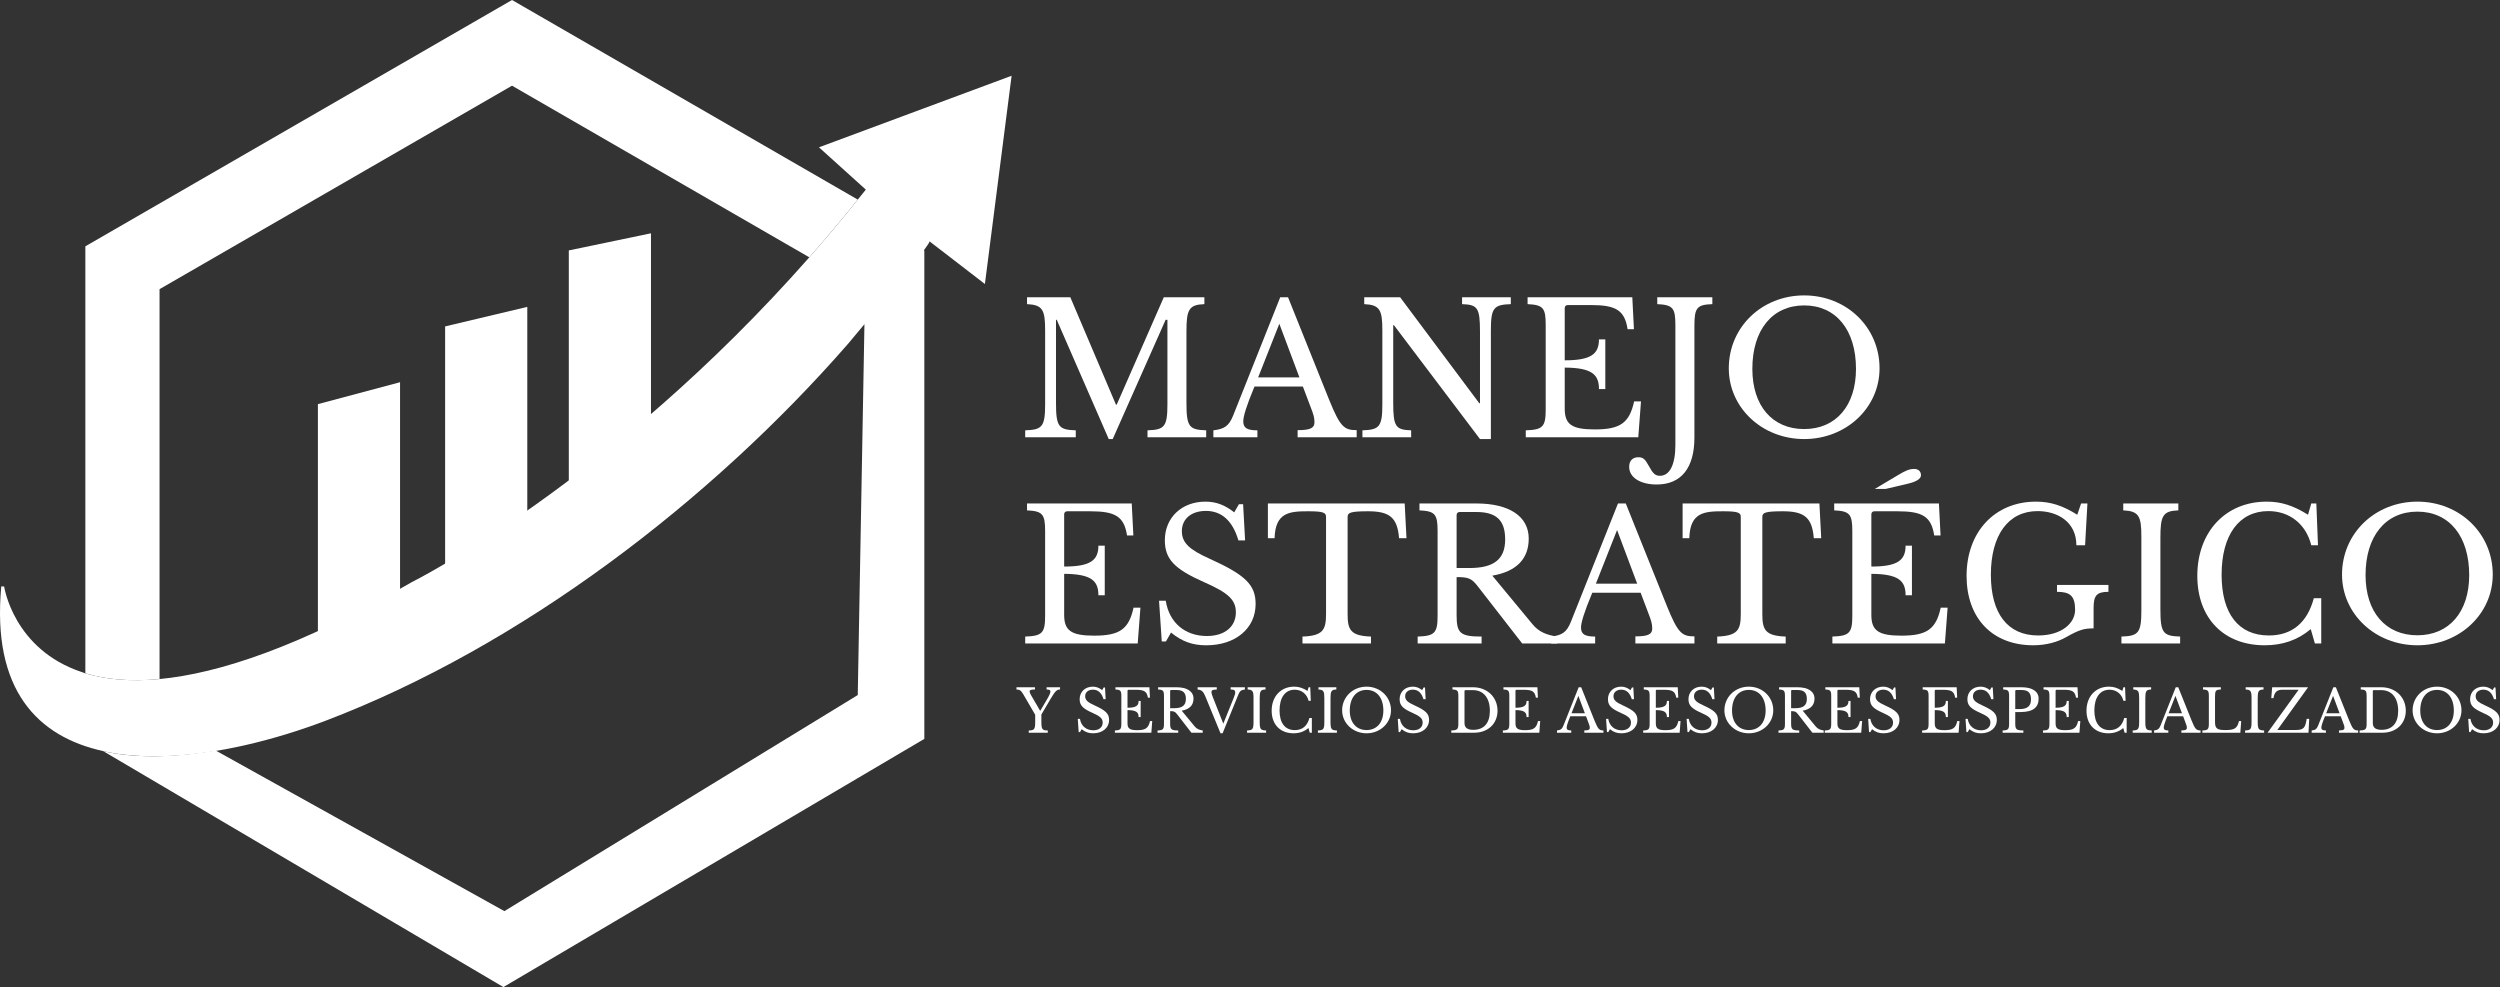 <svg width="271" height="107" viewBox="0 0 271 107" fill="none" xmlns="http://www.w3.org/2000/svg">
<rect x="0" y="0" width="271" height="107" fill="#333333" stroke="none"/>
<path d="M43.366 67.708V41.431L34.46 43.808V72.459C37.216 70.546 40.192 68.993 43.366 67.708Z" fill="white"/>
<path d="M57.158 61.354V33.266L48.252 35.382V65.842C51.291 64.491 54.218 62.929 57.158 61.354Z" fill="white"/>
<path d="M70.566 55.415V25.289L61.659 27.145V59.036C64.598 57.635 67.554 56.471 70.566 55.415Z" fill="white"/>
<path d="M17.295 73.611V31.345L55.502 9.288L87.73 27.895C89.484 25.903 91.239 23.816 92.983 21.639L55.502 -5.7776e-06L9.252 26.701V72.989C11.384 73.631 14.025 73.919 17.295 73.611Z" fill="white"/>
<path d="M121.05 43.868L126.157 32.221H130.555V32.968C128.867 33.029 128.611 33.559 128.611 35.946V43.671C128.611 46.273 128.906 46.589 130.751 46.647V47.397H124.389V46.647C126.235 46.589 126.549 46.254 126.549 43.81V34.664H126.354L120.618 47.593H120.187L114.55 34.664H114.47V43.671C114.47 46.273 114.765 46.589 116.613 46.647V47.397H111.133V46.647C112.979 46.589 113.293 46.254 113.293 43.81V35.807C113.293 33.579 113.018 33.047 111.33 32.968V32.221H116.022L120.971 43.868H121.05Z" fill="white"/>
<path d="M136.381 40.912H140.858L138.679 35.097L136.381 40.912ZM141.231 41.898H135.987C135.085 44.066 134.77 45.15 134.77 45.681C134.77 46.411 135.221 46.647 136.302 46.647V47.396H131.529V46.647C132.727 46.51 133.219 46.173 133.67 45.051L138.777 32.22H139.622L144.079 43.336C145.278 46.292 145.71 46.628 147.065 46.628V47.396H140.662V46.628C142.057 46.628 142.489 46.392 142.489 45.78C142.489 45.268 142.391 44.934 142.035 44.027L141.231 41.898Z" fill="white"/>
<path d="M160.431 47.593L151.105 35.254H151.025V43.672C151.025 46.273 151.299 46.589 152.969 46.648V47.397H147.686V46.648C149.533 46.589 149.847 46.254 149.847 43.809V35.806C149.847 33.58 149.571 33.046 147.883 32.969V32.22H151.771L160.353 43.71H160.431V35.945C160.431 33.342 160.158 33.028 158.489 32.969V32.22H163.771V32.969C161.926 33.028 161.611 33.364 161.611 35.806V47.593H160.431Z" fill="white"/>
<path d="M169.616 39.059C172.446 39.059 173.328 38.389 173.328 36.792H174.016V42.172H173.328C173.328 40.596 172.563 39.867 169.616 39.847V44.302C169.616 46.017 170.403 46.55 172.876 46.55C175.646 46.55 176.628 45.839 177.139 43.514H177.884L177.59 47.397H165.394V46.647C167.24 46.589 167.554 46.254 167.554 44.401V35.217C167.554 33.383 167.28 33.047 165.59 32.968V32.221H176.942L177.119 35.688H176.431C176.118 33.599 175.116 33.067 172.446 33.067H169.951C169.735 33.067 169.616 33.205 169.616 33.402V39.059Z" fill="white"/>
<path d="M181.611 35.216C181.611 33.383 181.336 33.047 179.647 32.968V32.22H185.618V32.968C183.927 33.028 183.674 33.363 183.674 35.355V47.436C183.674 50.727 182.24 52.52 179.587 52.52C177.802 52.52 176.602 51.752 176.602 50.608C176.602 49.939 176.976 49.564 177.604 49.564C178.095 49.564 178.331 49.763 178.724 50.491C179.175 51.339 179.431 51.575 179.942 51.575C181.003 51.575 181.611 50.353 181.611 48.244V35.216Z" fill="white"/>
<path d="M201.189 39.986C201.189 35.767 199.028 33.107 195.572 33.107C192.115 33.107 189.955 35.767 189.955 39.986C189.955 43.986 192.115 46.51 195.572 46.51C199.008 46.51 201.189 43.986 201.189 39.986ZM203.743 39.927C203.743 44.204 200.129 47.594 195.572 47.594C191.016 47.594 187.401 44.204 187.401 39.927C187.401 35.471 190.976 32.022 195.572 32.022C200.167 32.022 203.743 35.471 203.743 39.927" fill="white"/>
<path d="M115.355 61.415C118.183 61.415 119.067 60.745 119.067 59.148H119.755V64.528H119.067C119.067 62.953 118.301 62.223 115.355 62.204V66.657C115.355 68.372 116.14 68.905 118.615 68.905C121.384 68.905 122.367 68.195 122.877 65.869H123.623L123.327 69.751H111.132V69.003C112.98 68.944 113.292 68.609 113.292 66.757V57.571C113.292 55.739 113.017 55.404 111.329 55.324V54.576H122.68L122.857 58.044H122.169C121.856 55.955 120.853 55.423 118.183 55.423H115.688C115.473 55.423 115.355 55.56 115.355 55.757V61.415Z" fill="white"/>
<path d="M125.641 65.12H126.368C126.74 67.506 128.468 68.944 130.825 68.944C132.75 68.944 133.968 67.938 133.968 66.382C133.968 65.042 133.182 64.274 130.53 63.11C127.27 61.67 126.27 60.587 126.27 58.558C126.27 56.114 128.096 54.378 130.669 54.378C131.808 54.378 132.77 54.732 133.79 55.54L134.301 54.654H134.753L134.969 58.576H134.242C133.613 56.428 132.396 55.383 130.726 55.383C129.137 55.383 128.114 56.251 128.114 57.571C128.114 58.814 128.881 59.563 131.12 60.567C135.008 62.322 136.109 63.404 136.109 65.475C136.109 68.116 133.929 69.95 130.766 69.95C129.274 69.95 128.154 69.555 126.937 68.568L126.388 69.535H125.936L125.641 65.12Z" fill="white"/>
<path d="M152.463 58.34H151.657C151.481 56.054 150.577 55.422 148.299 55.422C146.355 55.422 146.081 55.583 146.081 56.035V66.579C146.081 68.275 146.395 68.924 148.613 69.004V69.752H141.189V69.004C143.409 68.924 143.743 68.275 143.743 66.579V56.035C143.743 55.583 143.488 55.422 141.819 55.422C139.776 55.422 138.244 55.541 138.165 58.34H137.439V54.576H152.268L152.463 58.34Z" fill="white"/>
<path d="M157.896 61.573H159.291C161.883 61.573 163.16 60.666 163.16 58.478C163.16 56.369 162.178 55.502 160.038 55.502H158.23C158.015 55.502 157.896 55.64 157.896 55.837V61.573ZM161.766 62.401L166.106 67.644C166.812 68.51 167.638 68.826 168.798 69.004V69.752H165.007L160.195 63.564C159.507 62.657 159.115 62.558 157.896 62.558V66.657C157.896 68.609 158.23 69.004 160.606 69.004V69.752H153.674V69.004C155.52 68.944 155.835 68.609 155.835 66.757V57.572C155.835 55.738 155.559 55.404 153.87 55.324V54.576H160.038C163.632 54.576 165.714 55.994 165.714 58.38C165.714 60.469 164.516 61.929 161.766 62.401" fill="white"/>
<path d="M172.994 63.267H177.47L175.291 57.454L172.994 63.267ZM177.846 64.254H172.601C171.697 66.422 171.382 67.506 171.382 68.038C171.382 68.767 171.835 69.003 172.914 69.003V69.751H168.142V69.003C169.341 68.864 169.831 68.531 170.283 67.406L175.39 54.575H176.234L180.691 65.691C181.89 68.648 182.322 68.983 183.678 68.983V69.751H177.275V68.983C178.67 68.983 179.101 68.747 179.101 68.136C179.101 67.623 179.003 67.29 178.65 66.382L177.846 64.254Z" fill="white"/>
<path d="M197.42 58.34H196.615C196.439 56.054 195.535 55.422 193.256 55.422C191.312 55.422 191.037 55.583 191.037 56.035V66.579C191.037 68.275 191.352 68.924 193.569 69.004V69.752H186.147V69.004C188.367 68.924 188.7 68.275 188.7 66.579V56.035C188.7 55.583 188.445 55.422 186.776 55.422C184.732 55.422 183.201 55.541 183.121 58.34H182.395V54.576H197.224L197.42 58.34Z" fill="white"/>
<path d="M203.227 52.999L205.779 51.481C206.506 51.047 206.959 50.831 207.488 50.831C207.939 50.831 208.234 51.087 208.234 51.52C208.234 51.935 207.644 52.249 206.76 52.447L204.406 52.999H203.227ZM202.854 61.415C205.682 61.415 206.566 60.745 206.566 59.148H207.254V64.528H206.566C206.566 62.953 205.8 62.223 202.854 62.204V66.657C202.854 68.372 203.64 68.905 206.114 68.905C208.882 68.905 209.866 68.195 210.375 65.869H211.122L210.827 69.751H198.63V69.003C200.476 68.944 200.791 68.609 200.791 66.757V57.571C200.791 55.739 200.516 55.404 198.827 55.324V54.576H210.179L210.356 58.044H209.667C209.355 55.955 208.352 55.423 205.682 55.423H203.187C202.971 55.423 202.854 55.56 202.854 55.757V61.415Z" fill="white"/>
<path d="M213.177 62.42C213.177 57.651 216.241 54.378 220.7 54.378C222.271 54.378 223.567 54.792 225.177 55.798L225.591 54.575H226.277L226.023 59.108H225.08C225.08 56.546 222.997 55.403 220.876 55.403C217.696 55.403 215.811 58.005 215.811 62.302C215.811 66.519 217.636 68.885 220.935 68.885C223.469 68.885 224.941 67.564 224.941 66.106C224.941 64.567 224.372 64.154 222.979 64.154V63.404H228.555V64.154C227.279 64.154 226.945 64.549 226.945 65.909V68.117C225.944 68.117 225.433 68.234 223.94 69.082C223.039 69.594 221.801 69.948 220.405 69.948C215.967 69.948 213.177 67.013 213.177 62.42Z" fill="white"/>
<path d="M234.187 66.027C234.187 68.629 234.481 68.944 236.325 69.003V69.751H229.964V69.003C231.809 68.944 232.124 68.609 232.124 66.165V58.163C232.124 55.936 231.848 55.404 230.16 55.324V54.576H236.131V55.324C234.44 55.384 234.187 55.916 234.187 58.3V66.027Z" fill="white"/>
<path d="M250.542 54.575H251.091L251.269 59.107H250.542C249.973 56.823 248.205 55.403 245.887 55.403C242.705 55.403 240.822 58.005 240.822 62.301C240.822 66.519 242.647 68.885 245.947 68.885C248.442 68.885 250.11 67.506 250.818 64.845H251.623V69.751H250.935L250.483 68.195C249.089 69.377 247.439 69.949 245.494 69.949C241.057 69.949 238.189 67.013 238.189 62.421C238.189 57.651 241.253 54.378 245.71 54.378C247.282 54.378 248.578 54.793 250.189 55.798L250.542 54.575Z" fill="white"/>
<path d="M267.661 62.342C267.661 58.124 265.502 55.461 262.045 55.461C258.589 55.461 256.426 58.124 256.426 62.342C256.426 66.342 258.589 68.865 262.045 68.865C265.482 68.865 267.661 66.342 267.661 62.342ZM270.215 62.282C270.215 66.56 266.601 69.949 262.045 69.949C257.489 69.949 253.875 66.56 253.875 62.282C253.875 57.828 257.449 54.378 262.045 54.378C266.639 54.378 270.215 57.828 270.215 62.282" fill="white"/>
<path d="M110.942 75.292C110.683 74.85 110.535 74.741 110.185 74.741V74.498H112.191V74.741C111.771 74.741 111.611 74.798 111.611 74.958C111.611 75.042 111.657 75.169 111.757 75.342L112.745 77.04H112.77L113.49 75.821C113.757 75.368 113.865 75.118 113.865 74.958C113.865 74.798 113.757 74.741 113.451 74.741V74.498H114.909V74.741C114.553 74.741 114.387 74.908 113.865 75.79L112.885 77.456V78.216C112.885 79.048 112.969 79.182 113.579 79.182V79.426H111.517V79.182C112.122 79.182 112.215 79.042 112.215 78.262V77.481L110.942 75.292Z" fill="white"/>
<path d="M116.831 77.922H117.067C117.187 78.695 117.747 79.163 118.511 79.163C119.135 79.163 119.53 78.838 119.53 78.332C119.53 77.897 119.275 77.647 118.415 77.27C117.359 76.803 117.034 76.45 117.034 75.79C117.034 74.998 117.627 74.434 118.461 74.434C118.83 74.434 119.142 74.549 119.473 74.811L119.637 74.522H119.783L119.855 75.796H119.619C119.415 75.1 119.021 74.759 118.479 74.759C117.965 74.759 117.633 75.042 117.633 75.469C117.633 75.875 117.881 76.117 118.606 76.443C119.866 77.013 120.225 77.366 120.225 78.037C120.225 78.895 119.517 79.49 118.491 79.49C118.009 79.49 117.646 79.363 117.25 79.043L117.073 79.355H116.927L116.831 77.922Z" fill="white"/>
<path d="M122.222 76.719C123.138 76.719 123.426 76.501 123.426 75.983H123.647V77.732H123.426C123.426 77.217 123.178 76.98 122.222 76.975V78.421C122.222 78.977 122.478 79.152 123.279 79.152C124.176 79.152 124.495 78.919 124.659 78.165H124.903L124.806 79.425H120.854V79.183C121.452 79.163 121.554 79.053 121.554 78.453V75.469C121.554 74.875 121.466 74.765 120.916 74.741V74.499H124.598L124.654 75.624H124.431C124.328 74.945 124.004 74.773 123.138 74.773H122.33C122.26 74.773 122.222 74.819 122.222 74.883V76.719Z" fill="white"/>
<path d="M126.843 76.769H127.295C128.136 76.769 128.55 76.475 128.55 75.765C128.55 75.08 128.232 74.797 127.538 74.797H126.952C126.882 74.797 126.843 74.844 126.843 74.908V76.769ZM128.096 77.039L129.503 78.741C129.732 79.023 130.002 79.125 130.375 79.183V79.425H129.148L127.59 77.416C127.367 77.123 127.238 77.089 126.843 77.089V78.421C126.843 79.053 126.952 79.183 127.72 79.183V79.425H125.476V79.183C126.074 79.163 126.175 79.053 126.175 78.453V75.468C126.175 74.875 126.087 74.765 125.539 74.741V74.499H127.538C128.703 74.499 129.376 74.959 129.376 75.733C129.376 76.412 128.988 76.884 128.096 77.039Z" fill="white"/>
<path d="M132.605 78.447L133.725 75.669C133.851 75.355 133.897 75.196 133.897 75.055C133.897 74.824 133.775 74.741 133.401 74.741V74.499H134.947V74.741C134.558 74.787 134.399 74.901 134.253 75.257L132.529 79.489H132.305L130.663 75.501C130.447 74.984 130.269 74.773 129.822 74.748V74.499H131.898V74.748C131.426 74.748 131.318 74.837 131.318 75.017C131.318 75.139 131.357 75.273 131.47 75.568L132.605 78.447Z" fill="white"/>
<path d="M136.551 78.216C136.551 79.061 136.647 79.163 137.246 79.183V79.425H135.183V79.183C135.781 79.163 135.882 79.053 135.882 78.261V75.664C135.882 74.939 135.794 74.765 135.246 74.741V74.499H137.182V74.741C136.634 74.759 136.551 74.933 136.551 75.707V78.216Z" fill="white"/>
<path d="M141.853 74.499H142.031L142.089 75.969H141.853C141.667 75.228 141.096 74.765 140.344 74.765C139.315 74.765 138.703 75.611 138.703 77.007C138.703 78.376 139.295 79.144 140.363 79.144C141.171 79.144 141.713 78.695 141.941 77.833H142.204V79.425H141.98L141.835 78.919C141.381 79.304 140.848 79.489 140.217 79.489C138.779 79.489 137.848 78.536 137.848 77.044C137.848 75.496 138.843 74.433 140.287 74.433C140.796 74.433 141.215 74.568 141.739 74.895L141.853 74.499Z" fill="white"/>
<path d="M144.227 78.216C144.227 79.061 144.323 79.163 144.922 79.183V79.425H142.86V79.183C143.458 79.163 143.559 79.053 143.559 78.261V75.664C143.559 74.939 143.47 74.765 142.922 74.741V74.499H144.859V74.741C144.31 74.759 144.227 74.933 144.227 75.707V78.216Z" fill="white"/>
<path d="M149.956 77.021C149.956 75.649 149.256 74.786 148.136 74.786C147.016 74.786 146.316 75.649 146.316 77.021C146.316 78.318 147.016 79.138 148.136 79.138C149.251 79.138 149.956 78.318 149.956 77.021ZM150.784 77.001C150.784 78.389 149.612 79.49 148.136 79.49C146.658 79.49 145.488 78.389 145.488 77.001C145.488 75.554 146.647 74.434 148.136 74.434C149.626 74.434 150.784 75.554 150.784 77.001" fill="white"/>
<path d="M151.518 77.922H151.752C151.872 78.695 152.434 79.163 153.196 79.163C153.822 79.163 154.215 78.838 154.215 78.332C154.215 77.897 153.96 77.647 153.1 77.27C152.044 76.803 151.719 76.45 151.719 75.79C151.719 74.998 152.312 74.434 153.146 74.434C153.515 74.434 153.827 74.549 154.158 74.811L154.323 74.522H154.47L154.54 75.796H154.304C154.1 75.1 153.707 74.759 153.164 74.759C152.65 74.759 152.319 75.042 152.319 75.469C152.319 75.875 152.567 76.117 153.292 76.443C154.551 77.013 154.91 77.366 154.91 78.037C154.91 78.895 154.203 79.49 153.178 79.49C152.694 79.49 152.331 79.363 151.936 79.043L151.758 79.355H151.611L151.518 77.922Z" fill="white"/>
<path d="M158.861 74.811C158.79 74.811 158.752 74.856 158.752 74.921V78.382C158.752 78.876 159.058 79.114 159.702 79.114C160.853 79.114 161.502 78.4 161.502 77.059C161.502 75.643 160.802 74.811 159.668 74.811H158.861ZM157.32 79.426V79.182C157.97 79.163 158.085 79.062 158.085 78.453V75.469C158.085 74.875 157.996 74.766 157.448 74.74V74.499H159.682C161.216 74.499 162.332 75.573 162.332 77.044C162.332 78.447 161.293 79.426 159.81 79.426H157.32Z" fill="white"/>
<path d="M164.278 76.719C165.195 76.719 165.481 76.501 165.481 75.983H165.703V77.732H165.481C165.481 77.217 165.234 76.98 164.278 76.975V78.421C164.278 78.977 164.533 79.152 165.334 79.152C166.233 79.152 166.551 78.919 166.717 78.165H166.959L166.862 79.425H162.91V79.183C163.509 79.163 163.61 79.053 163.61 78.453V75.469C163.61 74.875 163.522 74.765 162.974 74.741V74.499H166.653L166.71 75.624H166.487C166.385 74.945 166.061 74.773 165.195 74.773H164.386C164.317 74.773 164.278 74.819 164.278 74.883V76.719Z" fill="white"/>
<path d="M170.351 77.32H171.803L171.096 75.431L170.351 77.32ZM171.924 77.64H170.223C169.931 78.344 169.828 78.695 169.828 78.868C169.828 79.107 169.976 79.182 170.324 79.182V79.426H168.779V79.182C169.167 79.138 169.327 79.028 169.473 78.663L171.128 74.499H171.401L172.845 78.107C173.233 79.07 173.375 79.178 173.813 79.178V79.426H171.739V79.178C172.191 79.178 172.331 79.099 172.331 78.902C172.331 78.735 172.299 78.626 172.184 78.332L171.924 77.64Z" fill="white"/>
<path d="M174.099 77.922H174.335C174.457 78.695 175.015 79.163 175.781 79.163C176.405 79.163 176.798 78.838 176.798 78.332C176.798 77.897 176.543 77.647 175.683 77.27C174.627 76.803 174.303 76.45 174.303 75.79C174.303 74.998 174.895 74.434 175.73 74.434C176.098 74.434 176.409 74.549 176.741 74.811L176.907 74.522H177.053L177.123 75.796H176.889C176.683 75.1 176.289 74.759 175.747 74.759C175.233 74.759 174.902 75.042 174.902 75.469C174.902 75.875 175.15 76.117 175.875 76.443C177.135 77.013 177.493 77.366 177.493 78.037C177.493 78.895 176.786 79.49 175.761 79.49C175.278 79.49 174.914 79.363 174.519 79.043L174.342 79.355H174.194L174.099 77.922Z" fill="white"/>
<path d="M179.491 76.719C180.407 76.719 180.694 76.501 180.694 75.983H180.917V77.732H180.694C180.694 77.217 180.446 76.98 179.491 76.975V78.421C179.491 78.977 179.745 79.152 180.549 79.152C181.446 79.152 181.763 78.919 181.929 78.165H182.171L182.075 79.425H178.123V79.183C178.721 79.163 178.822 79.053 178.822 78.453V75.469C178.822 74.875 178.734 74.765 178.186 74.741V74.499H181.866L181.923 75.624H181.701C181.598 74.945 181.274 74.773 180.407 74.773H179.601C179.529 74.773 179.491 74.819 179.491 74.883V76.719Z" fill="white"/>
<path d="M182.827 77.922H183.063C183.183 78.695 183.743 79.163 184.507 79.163C185.133 79.163 185.526 78.838 185.526 78.332C185.526 77.897 185.273 77.647 184.411 77.27C183.355 76.803 183.03 76.45 183.03 75.79C183.03 74.998 183.623 74.434 184.457 74.434C184.826 74.434 185.138 74.549 185.469 74.811L185.634 74.522H185.781L185.851 75.796H185.617C185.411 75.1 185.018 74.759 184.477 74.759C183.961 74.759 183.629 75.042 183.629 75.469C183.629 75.875 183.878 76.117 184.603 76.443C185.862 77.013 186.221 77.366 186.221 78.037C186.221 78.895 185.514 79.49 184.489 79.49C184.005 79.49 183.642 79.363 183.246 79.043L183.069 79.355H182.923L182.827 77.922Z" fill="white"/>
<path d="M191.395 77.021C191.395 75.649 190.695 74.786 189.575 74.786C188.454 74.786 187.752 75.649 187.752 77.021C187.752 78.318 188.454 79.138 189.575 79.138C190.688 79.138 191.395 78.318 191.395 77.021ZM192.222 77.001C192.222 78.389 191.05 79.49 189.575 79.49C188.098 79.49 186.926 78.389 186.926 77.001C186.926 75.554 188.084 74.434 189.575 74.434C191.064 74.434 192.222 75.554 192.222 77.001" fill="white"/>
<path d="M194.157 76.769H194.61C195.45 76.769 195.863 76.475 195.863 75.765C195.863 75.08 195.545 74.797 194.851 74.797H194.266C194.194 74.797 194.157 74.844 194.157 74.908V76.769ZM195.411 77.039L196.818 78.741C197.046 79.023 197.314 79.125 197.689 79.183V79.425H196.462L194.902 77.416C194.681 77.123 194.551 77.089 194.157 77.089V78.421C194.157 79.053 194.266 79.183 195.035 79.183V79.425H192.789V79.183C193.387 79.163 193.489 79.053 193.489 78.453V75.468C193.489 74.875 193.399 74.765 192.851 74.741V74.499H194.851C196.017 74.499 196.691 74.959 196.691 75.733C196.691 76.412 196.302 76.884 195.411 77.039" fill="white"/>
<path d="M199.174 76.719C200.09 76.719 200.375 76.501 200.375 75.983H200.598V77.732H200.375C200.375 77.217 200.13 76.98 199.174 76.975V78.421C199.174 78.977 199.427 79.152 200.228 79.152C201.127 79.152 201.446 78.919 201.611 78.165H201.854L201.758 79.425H197.804V79.183C198.403 79.163 198.504 79.053 198.504 78.453V75.469C198.504 74.875 198.416 74.765 197.868 74.741V74.499H201.547L201.604 75.624H201.382C201.28 74.945 200.956 74.773 200.09 74.773H199.28C199.211 74.773 199.174 74.819 199.174 74.883V76.719Z" fill="white"/>
<path d="M202.51 77.922H202.744C202.866 78.695 203.426 79.163 204.19 79.163C204.814 79.163 205.207 78.838 205.207 78.332C205.207 77.897 204.952 77.647 204.094 77.27C203.038 76.803 202.712 76.45 202.712 75.79C202.712 74.998 203.306 74.434 204.139 74.434C204.507 74.434 204.819 74.549 205.15 74.811L205.315 74.522H205.463L205.532 75.796H205.298C205.092 75.1 204.699 74.759 204.156 74.759C203.643 74.759 203.312 75.042 203.312 75.469C203.312 75.875 203.559 76.117 204.286 76.443C205.544 77.013 205.902 77.366 205.902 78.037C205.902 78.895 205.196 79.49 204.171 79.49C203.687 79.49 203.323 79.363 202.93 79.043L202.751 79.355H202.603L202.51 77.922Z" fill="white"/>
<path d="M209.727 76.719C210.643 76.719 210.93 76.501 210.93 75.983H211.151V77.732H210.93C210.93 77.217 210.683 76.98 209.727 76.975V78.421C209.727 78.977 209.982 79.152 210.783 79.152C211.68 79.152 212 78.919 212.164 78.165H212.408L212.311 79.425H208.358V79.183C208.958 79.163 209.059 79.053 209.059 78.453V75.469C209.059 74.875 208.971 74.765 208.422 74.741V74.499H212.102L212.158 75.624H211.935C211.834 74.945 211.51 74.773 210.643 74.773H209.835C209.766 74.773 209.727 74.819 209.727 74.883V76.719Z" fill="white"/>
<path d="M213.062 77.922H213.298C213.419 78.695 213.978 79.163 214.743 79.163C215.367 79.163 215.76 78.838 215.76 78.332C215.76 77.897 215.507 77.647 214.647 77.27C213.59 76.803 213.266 76.45 213.266 75.79C213.266 74.998 213.859 74.434 214.692 74.434C215.062 74.434 215.372 74.549 215.704 74.811L215.868 74.522H216.016L216.087 75.796H215.851C215.646 75.1 215.254 74.759 214.711 74.759C214.195 74.759 213.866 75.042 213.866 75.469C213.866 75.875 214.114 76.117 214.838 76.443C216.098 77.013 216.455 77.366 216.455 78.037C216.455 78.895 215.75 79.49 214.724 79.49C214.24 79.49 213.876 79.363 213.482 79.043L213.304 79.355H213.158L213.062 77.922Z" fill="white"/>
<path d="M218.454 76.866H218.907C219.746 76.866 220.16 76.561 220.16 75.811C220.16 75.094 219.842 74.798 219.148 74.798H218.562C218.492 74.798 218.454 74.843 218.454 74.907V76.866ZM219.027 77.186H218.454V78.422C218.454 79.054 218.562 79.182 219.334 79.182V79.426H217.086V79.182C217.684 79.163 217.786 79.054 217.786 78.453V75.469C217.786 74.875 217.696 74.766 217.148 74.74V74.499H219.148C220.314 74.499 220.986 74.958 220.986 75.733C220.986 76.63 220.446 77.186 219.027 77.186" fill="white"/>
<path d="M222.826 76.719C223.742 76.719 224.03 76.501 224.03 75.983H224.253V77.732H224.03C224.03 77.217 223.781 76.98 222.826 76.975V78.421C222.826 78.977 223.081 79.152 223.883 79.152C224.782 79.152 225.098 78.919 225.265 78.165H225.506L225.41 79.425H221.458V79.183C222.057 79.163 222.158 79.053 222.158 78.453V75.469C222.158 74.875 222.069 74.765 221.522 74.741V74.499H225.201L225.258 75.624H225.037C224.934 74.945 224.61 74.773 223.742 74.773H222.935C222.863 74.773 222.826 74.819 222.826 74.883V76.719Z" fill="white"/>
<path d="M230.18 74.499H230.356L230.415 75.969H230.18C229.995 75.228 229.423 74.765 228.669 74.765C227.64 74.765 227.028 75.611 227.028 77.007C227.028 78.376 227.62 79.144 228.688 79.144C229.499 79.144 230.04 78.695 230.268 77.833H230.531V79.425H230.307L230.16 78.919C229.708 79.304 229.173 79.489 228.543 79.489C227.104 79.489 226.176 78.536 226.176 77.044C226.176 75.496 227.168 74.433 228.612 74.433C229.123 74.433 229.541 74.568 230.065 74.895L230.18 74.499Z" fill="white"/>
<path d="M232.553 78.216C232.553 79.061 232.647 79.163 233.247 79.183V79.425H231.185V79.183C231.783 79.163 231.885 79.053 231.885 78.261V75.664C231.885 74.939 231.795 74.765 231.247 74.741V74.499H233.183V74.741C232.635 74.759 232.553 74.933 232.553 75.707V78.216Z" fill="white"/>
<path d="M235.073 77.32H236.525L235.819 75.431L235.073 77.32ZM236.647 77.64H234.947C234.655 78.344 234.551 78.695 234.551 78.868C234.551 79.107 234.699 79.182 235.047 79.182V79.426H233.501V79.182C233.889 79.138 234.048 79.028 234.196 78.663L235.851 74.499H236.124L237.569 78.107C237.957 79.07 238.097 79.178 238.539 79.178V79.426H236.461V79.178C236.913 79.178 237.053 79.099 237.053 78.902C237.053 78.735 237.023 78.626 236.908 78.332L236.647 77.64Z" fill="white"/>
<path d="M242.853 79.426H238.74V79.182C239.339 79.163 239.44 79.054 239.44 78.454V75.468C239.44 74.875 239.351 74.766 238.805 74.74V74.499H240.739V74.74C240.191 74.759 240.108 74.867 240.108 75.514V78.272C240.108 78.991 240.364 79.138 241.241 79.138C242.215 79.138 242.521 78.959 242.705 78.166H242.947L242.853 79.426Z" fill="white"/>
<path d="M244.736 78.216C244.736 79.061 244.831 79.163 245.431 79.183V79.425H243.367V79.183C243.967 79.163 244.068 79.053 244.068 78.261V75.664C244.068 74.939 243.98 74.765 243.431 74.741V74.499H245.366V74.741C244.819 74.759 244.736 74.933 244.736 75.707V78.216Z" fill="white"/>
<path d="M250.241 79.426H245.824V79.4L249.172 74.766H247.429C246.831 74.766 246.557 75.008 246.443 75.675H246.207L246.303 74.499H250.179V74.522L246.863 79.131H248.835C249.708 79.131 249.892 78.919 250.045 77.922H250.319L250.241 79.426Z" fill="white"/>
<path d="M252.158 77.32H253.61L252.905 75.431L252.158 77.32ZM253.731 77.64H252.031C251.739 78.344 251.635 78.695 251.635 78.868C251.635 79.107 251.783 79.182 252.131 79.182V79.426H250.585V79.182C250.974 79.138 251.134 79.028 251.279 78.663L252.934 74.499H253.209L254.653 78.107C255.042 79.07 255.182 79.178 255.622 79.178V79.426H253.547V79.178C253.998 79.178 254.137 79.099 254.137 78.902C254.137 78.735 254.106 78.626 253.991 78.332L253.731 77.64Z" fill="white"/>
<path d="M257.321 74.811C257.251 74.811 257.213 74.856 257.213 74.921V78.382C257.213 78.876 257.518 79.114 258.162 79.114C259.313 79.114 259.962 78.4 259.962 77.059C259.962 75.643 259.262 74.811 258.129 74.811H257.321ZM255.781 79.426V79.182C256.429 79.163 256.543 79.062 256.543 78.453V75.469C256.543 74.875 256.457 74.766 255.906 74.74V74.499H258.141C259.677 74.499 260.789 75.573 260.789 77.044C260.789 78.447 259.751 79.426 258.269 79.426H255.781Z" fill="white"/>
<path d="M265.996 77.021C265.996 75.649 265.296 74.786 264.176 74.786C263.056 74.786 262.356 75.649 262.356 77.021C262.356 78.318 263.056 79.138 264.176 79.138C265.29 79.138 265.996 78.318 265.996 77.021ZM266.823 77.001C266.823 78.389 265.652 79.49 264.176 79.49C262.699 79.49 261.527 78.389 261.527 77.001C261.527 75.554 262.688 74.434 264.176 74.434C265.666 74.434 266.823 75.554 266.823 77.001" fill="white"/>
<path d="M267.557 77.922H267.794C267.914 78.695 268.474 79.163 269.238 79.163C269.862 79.163 270.255 78.838 270.255 78.332C270.255 77.897 270.001 77.647 269.141 77.27C268.085 76.803 267.759 76.45 267.759 75.79C267.759 74.998 268.353 74.434 269.187 74.434C269.555 74.434 269.867 74.549 270.198 74.811L270.363 74.522H270.511L270.581 75.796H270.345C270.141 75.1 269.747 74.759 269.205 74.759C268.691 74.759 268.361 75.042 268.361 75.469C268.361 75.875 268.607 76.117 269.331 76.443C270.593 77.013 270.949 77.366 270.949 78.037C270.949 78.895 270.242 79.49 269.218 79.49C268.734 79.49 268.371 79.363 267.975 79.043L267.799 79.355H267.651L267.557 77.922Z" fill="white"/>
<path d="M99.876 26.924C99.294 26.468 98.901 26.158 98.901 26.157C99.108 26.32 94.594 31.948 91.998 35.142C91.277 36.029 90.701 36.733 90.416 37.077L93.706 35.142L92.981 75.343L54.674 98.767L23.374 81.351C19.317 82.056 15.276 82.237 11.732 81.543C11.544 81.507 11.364 81.457 11.178 81.415L54.568 106.998L100.197 80.095V27.178C100.085 27.09 99.977 27.005 99.876 26.924Z" fill="white"/>
<path d="M88.776 15.969L93.856 20.555C93.675 20.783 93.494 21.006 93.312 21.23C93.202 21.365 93.093 21.502 92.982 21.638C91.239 23.815 89.483 25.903 87.73 27.894C66.143 52.397 44.638 63.103 44.638 63.103C32.519 70.111 23.703 73.005 17.295 73.61C14.026 73.919 11.384 73.63 9.251 72.99C9.125 72.95 9.014 72.901 8.89 72.861C1.442 70.406 0.45 63.579 0.45 63.579C0.45 63.579 0.138 63.563 0.138 63.566C-0.905 74.807 4.082 79.855 11.178 81.415C11.366 81.457 11.55 81.506 11.742 81.543C16.204 82.397 21.436 81.938 26.522 80.789C29.566 80.101 32.556 79.167 35.294 78.127C56.507 70.047 77.056 54.31 91.91 37.291C92.016 37.169 92.734 36.315 93.706 35.142C96.359 31.947 100.969 26.321 100.755 26.157C100.755 26.158 101.158 26.469 101.75 26.925C101.857 27.003 101.966 27.09 102.081 27.178C103.85 28.539 106.763 30.785 106.763 30.785L109.658 8.211L88.776 15.969Z" fill="white"/>
</svg>
